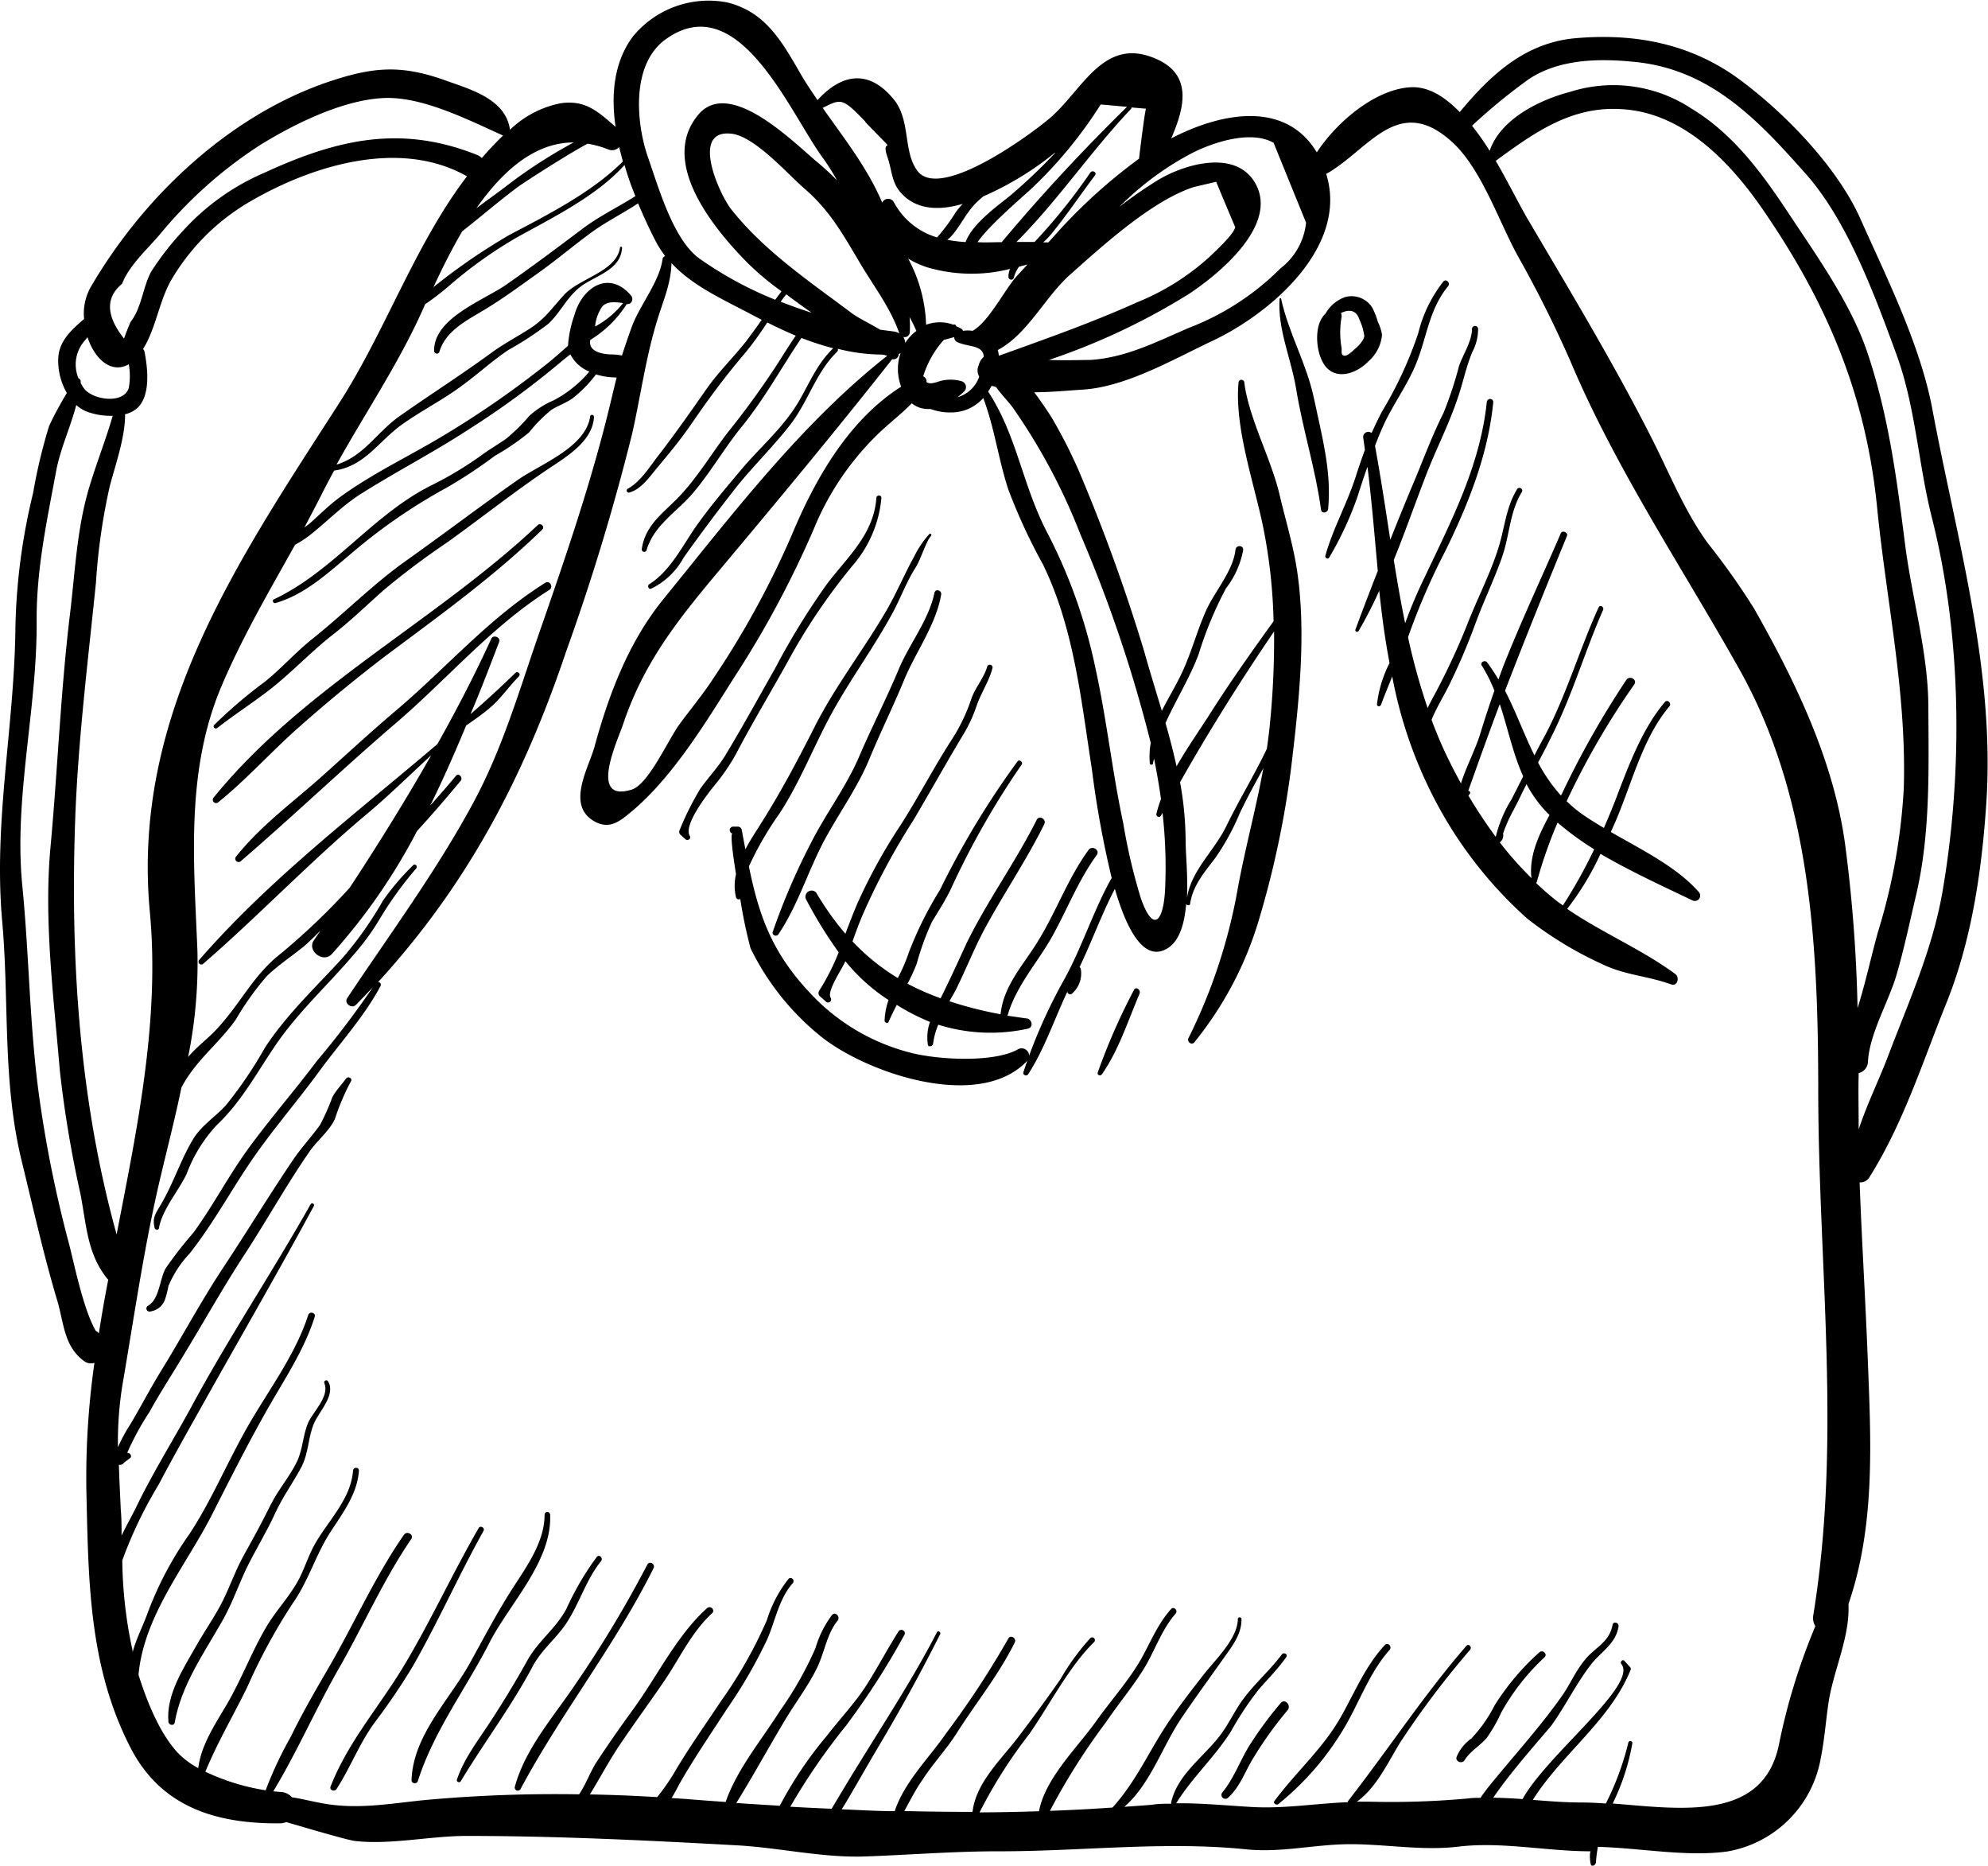 <svg xmlns="http://www.w3.org/2000/svg" viewBox="0 0 192.64 180.77"><g id="Layer_2" data-name="Layer 2"><g id="OBJECTS"><path d="M187.25,39.65c-1.17-6.26-4.44-12.76-7-18.51-2.25-5-7.32-10.22-11.7-13.45-4.65-3.42-10-4.48-15.75-4-4.94.39-8.3,3.49-11.35,7.17-1.44-1.48-3-2.48-4.7-2.41-3.33.14-7.11,3.21-9.15,6.31-3.1-5.14-9.43-3.79-14.11-1.35,1.28-2.94,2.1-6.12-1.4-7.68-5-2.25-7.06,2.71-10.1,5.49-1.51,1.38-10.85,8.37-13.1,5.32-1.4-1.89-.62-4.88-2.29-6.92-2.54-3.1-5.22-2.31-7.38.08C78.61,8.8,78,7.91,77.49,7c-1.74-3-3.33-5.85-7-6.76a9.48,9.48,0,0,0-9.17,3.31C59.5,6,59.19,9.12,59.65,12.29,58,10.86,56.77,9.66,54.35,10a9.79,9.79,0,0,0-4.93,2.57C49,9.59,45.62,8.67,43.1,7.77c-4.28-1.53-7-1.27-11.19.13-9.7,3.26-18.07,11.2-23.17,20a5.21,5.21,0,0,0-.59,3c-1.24,1.07-2.49,2.17-2.51,3.94a6.22,6.22,0,0,0,.84,3.23,34.05,34.05,0,0,0-1.72,3.19A52.25,52.25,0,0,0,3.2,47.8,59.26,59.26,0,0,0,1.49,61.05C1.36,70.57-.64,79.65.21,89.22c.7,7.86,0,15.48,1.89,23.25C3.21,117,4.21,121.53,5.55,126c.65,2.2.64,4.43,2.6,5.86a1.1,1.1,0,0,0,1,.17,78.76,78.76,0,0,0-.78,12.37c.2,8.66.22,17,4.25,24.86,2.95,5.8,8.31,7.44,14.52,7.38a1.6,1.6,0,0,0,.6-.12c2.41.7,6,1.77,6.74,1.84,3.5.36,7.16-.49,10.69-.5,8.75,0,17.51.43,26.22.91,4.08.22,8.3,1.22,12.39,1.08,4.37-.15,8.69-.51,13.1-.5,7.91,0,16-1,23.89-.19,3.45.35,6.7-.51,10.16-.5s6.9.65,10.36.24c4.25-.51,8.54.45,12.86.45h0c-.1,0-.13.78,0,1.26.07.29.49.08.5-.2a12.38,12.38,0,0,1,.19-1.49c4.08.1,8.62,1,12.58.44a11.11,11.11,0,0,0,9-8.95c.37-1.81.51-3.75.77-5.49.5-3.19,2.08-6.32,1.93-9.53,2.6-7.56,2.19-15.69,1.87-23.67-.22-5.75-.58-11.46-.79-17.18a1,1,0,0,0,.94-.48c3.28-5.2,5.14-11.11,7.44-16.82,2.43-6,3.42-12.62,3.87-19.06C193.41,65.08,189.63,52.35,187.25,39.65ZM115.51,14.83c2.09-1.06,5.69-2.24,7.9-1l3.15,7.74A6.41,6.41,0,0,1,124.08,26a25.36,25.36,0,0,1-8.87,5.76c-3.12,1.34-6.11,2.9-9.57,3.11-.73,0-2.31.06-4,0a64.49,64.49,0,0,0,13.53-6.37C118,26.64,123.71,22,121.77,18c-1.8-3.67-7-2.11-9.57-.55a42.23,42.23,0,0,0-3.72,2.58A28.68,28.68,0,0,1,115.51,14.83Zm-4.09,59.11c0,.16.28.23.31,0s.07-.3.1-.45c.26,1.3.49,2.61.67,3.92a12.23,12.23,0,0,0-.44,1.42c-.07.26.31.44.44.19s.1-.18.15-.27a46.75,46.75,0,0,1,.25,7.39c-.16,3.16-1.14,4.3-2.34.91a55.2,55.2,0,0,1-1.72-7.32c-1.07-5-1.59-10-2.69-15a51,51,0,0,0-4.76-13.3c-2.34-4.56-2.87-9.28-5.64-13.5a4.86,4.86,0,0,0,.33-.54c.15,0,.3.07.45.11.45.67,1.11,1.31,1.62,2a58,58,0,0,1,6.54,12.26,133.52,133.52,0,0,1,6.82,20.22A7.21,7.21,0,0,0,111.42,73.94ZM123.07,70c-.08.86-.19,1.7-.31,2.54-1.2,2.53-2.72,5-3.91,7.46s-3.41,4.28-3.83,7c.1-2.12-.13-4.33-.13-5.48a32.49,32.49,0,0,0-.54-5.74c2.82-5,5.88-9.86,9.11-14.61A82.71,82.71,0,0,1,123.07,70ZM94.89,36.48a3.14,3.14,0,0,1-2.1,2c.22-.18.44-.36.63-.55a.59.59,0,0,0-.25-1,3.84,3.84,0,0,0-2.39.09c-.37.09-.68.2-1,0a.53.53,0,0,0-.32-.56,9.27,9.27,0,0,1,2-3.53l1-.27a.55.55,0,0,0,.26.46c1.06.53,2.55.25,2.61,1.45a1.57,1.57,0,0,0-.5.84A1.15,1.15,0,0,0,94.89,36.48Zm-.64-4.43a3.29,3.29,0,0,0-.94,0,.35.35,0,0,0-.13-.19,4.32,4.32,0,0,0-.53-.26.17.17,0,0,0-.26-.14l0,0a3.82,3.82,0,0,0-2.65,0A14.41,14.41,0,0,0,88,25.05a8.27,8.27,0,0,0,2.41,1,15.2,15.2,0,0,0,7.47,0,1.91,1.91,0,0,0-.16.78c0,.29.45.38.52.07a3.31,3.31,0,0,1,.5-1.06l.83-.22-1,1.08C97.32,28.08,95.86,31.13,94.25,32.05Zm-6.11-1.33c.24.44.46.88.66,1.34a4.43,4.43,0,0,0-1.08,1.16,1.24,1.24,0,0,0-.19-.58.49.49,0,0,0,.63-.47A10,10,0,0,0,88.14,30.72Zm18.52-20.6,2.55.23c-4.2,4.12-8.34,8.56-12.14,13.11-.78,0-1.57.05-2.34,0,1.09-1.63,4.7-4.68,5.31-5.27A42.31,42.31,0,0,0,106.66,10.12Zm-9.6,24.25h0l-.27.09a2.55,2.55,0,0,0-.11-.55c2.88-1.51,4.61-5.17,7-7.29,3.08-2.73,7.9-7.17,12-8.5l2.17-.51q.91,2.2,1.84,4.39c-.11.67-1.81,2.23-2.49,2.89a23.64,23.64,0,0,1-7.07,4.42C105.85,31.24,101.44,32.79,97.06,34.37Zm13.32-19a52.18,52.18,0,0,0-7.79,7l-1,1.11-.5,0a8.74,8.74,0,0,0,.8-.83c1.49-1.83,2.81-3.79,4.22-5.67.21-.27-.25-.54-.45-.27a55.79,55.79,0,0,1-5.36,6.68l-.06.05c-.57,0-1.15,0-1.74,0,4-4,7.24-8.83,11.09-12.88a.16.16,0,0,0,.05-.15l1.42.12C111,10.37,110.56,13.75,110.38,15.33Zm-8.14-.55A54.47,54.47,0,0,1,98,18.86c-1.2,1-3.75,2.74-4.43,4.59a12.92,12.92,0,0,1-1.78-.22,2.73,2.73,0,0,0,.47-.44c.87-1,1.35-2.16,2.32-3.13.22-.22.46-.42.69-.63A30.18,30.18,0,0,0,102.24,14.78Zm-18.39-3c3.67,3.83,1.32,1.05,2.16,3.44.43,1.24.37,2.38,1.28,3.41,1.58,1.78,3.93,1.69,6,1.08a7.79,7.79,0,0,0-.69.83A17.59,17.59,0,0,1,90.8,23a7,7,0,0,1-4.2-3.44.63.63,0,0,0-1.11.07c-1.45-3.4-3.69-6.21-5.77-9.18C81.5,9.58,81.59,9.42,83.85,11.78Zm-13,8.45c-1.13-1.44-4-7.74,0-7.32,2.25.22,5.45,3.89,7.1,5.32,2.55,2.2,3.81,4.58,5.48,7.37,1.3,2.18,2.88,4.23,3.72,6.67a1.25,1.25,0,0,0-.57-.2l-1.3-.17c-.87-.54-1.88-1-2.66-1.54C78.44,27.26,74.06,24.34,70.82,20.23ZM78.65,30.3l0,0c-1-.32-2-.68-3-1.07.17-.25.36-.48.54-.72C77,29.13,77.82,29.71,78.65,30.3Zm8.44,4s0,0,0,0a1,1,0,0,0,.18-.1,4.73,4.73,0,0,0-.24,2,5.11,5.11,0,0,0,.29,1.26c-5.14,3.28-8.36,9-10.63,14.45a86.07,86.07,0,0,1-7.52,13.74c-1,1.55-2.21,3-3.31,4.49s-3,5.82-4.63,6.35c-4.28,1.34-1.35-4.82-.87-6.27,2-6,5.29-10.13,9.27-14.88C75.29,48.59,81,41.73,86.46,34.79A.5.5,0,0,0,87.09,34.32ZM64.53,3.79c7-5,11.92,6.94,15.1,11.36a22.84,22.84,0,0,1,1.47,2.3c-.59-.58-1.17-1.13-1.76-1.62C77.1,14,70.75,7.42,67.66,11.12c-3.9,4.67,1.73,11.25,4.74,14.31a26.73,26.73,0,0,0,3.33,2.79c-.2.27-.41.54-.61.82a36.21,36.21,0,0,1-7.36-4c-2.54-1.85-3.94-6.88-5-9.89C61.64,11.86,61.14,6.2,64.53,3.79ZM61.57,19c-1.77,1.12-3.63,2-5.32,3.31-2.36,1.77-4.71,3.54-7.13,5.22C47,29.05,42,30.78,42.07,34a.26.26,0,0,0,.51.07c.6-2,2.6-3,4.26-4,1.86-1.11,3.58-2.39,5.34-3.64s3.47-2.71,5.25-4c1.4-1,3-1.8,4.4-2.73.54,1.28,1.1,2.49,1.64,3.54a9.5,9.5,0,0,0,1,1.58.32.32,0,0,0-.27.3c-.3,2.15-2.14,4.37-2.93,6.41-.37,1-.68,1.93-1,2.91a5.71,5.71,0,0,0-.85-.1c-.7,0-2-.12-2.22-.94a1.12,1.12,0,0,1,0-.47,10.85,10.85,0,0,0,3.53-3.47h.07c.46,0,.6-.54.35-.83-2.14-2.51-4.74-.79-5.48,1.87a11.16,11.16,0,0,0-.63,3c-.61.53-1.21,1.08-1.84,1.59A92.59,92.59,0,0,1,43,42.18c-3.31,2-6.87,3.66-10,5.94-1.08.78-2,1.72-3,2.6-.16.13-.33.25-.5.37.53-1,1.06-2,1.57-3,.42-.84.86-1.68,1.31-2.5h0c3-.42,4.31-2.87,6.65-4.52,1.89-1.33,4-2.4,5.82-3.77,1.5-1.1,2.88-2.37,4.42-3.4a31.45,31.45,0,0,0,3.85-2.52c1.3-1.2,1.92-2.86,3.47-3.84S60.16,26,60.28,24c0-.12-.18-.14-.2,0-.38,2.36-4,2.95-5.48,4.63C53.36,30,52.73,31,51.08,32c-1.09.68-2.18,1.28-3.22,2-3,2.21-6.14,4.2-9.19,6.35-2.16,1.54-3.43,3.86-6.06,4.66,2.77-5,6-9.74,8.35-15l.24-.54a25.26,25.26,0,0,0,2.33-1.79,42.41,42.41,0,0,1,6.59-4.7c3.45-1.91,7.71-4,10.4-7C60.83,17.08,61.19,18.08,61.57,19Zm-3.9,12.59a4,4,0,0,1,.71-1.92c.5-.52,1.32-.4,2-.31A8.71,8.71,0,0,1,57.67,31.63ZM14.51,88.23c1,10.54-1.19,20.93-3.21,31.36-3.66-13.2-4.51-27-4-40.58.3-7.61,1.23-15,2-22.59a59.24,59.24,0,0,1,1.33-9.29c.55-2.1,1.51-4.77,1.49-7a2.74,2.74,0,0,0,1.19-.6c1.31-1.24,1-3.85.7-5.43a.67.67,0,0,0-.15-.29c1.21-1.89,1.59-4.69,2.71-6.64a21.17,21.17,0,0,1,7.2-7.37c6.08-3.67,14.85-6.48,21.48-2.72-5.06,6.64-7.89,15-12.4,22C23.09,54.27,12.77,69.21,14.51,88.23ZM60,14.24c.11.47.23.93.36,1.4-3,3-7.28,5.16-11,7.12A58.49,58.49,0,0,0,42,27.82c.8-1.72,1.73-3.6,2.79-5.41,1.78-1.4,3.5-2.88,5.31-4.24.49-.37,4.53-3,6.83-4.25A9.5,9.5,0,0,1,59,14.5.92.92,0,0,0,60,14.24Zm-4.41-.44a48.46,48.46,0,0,0-6.23,4c-1,.78-2.12,1.56-3.2,2.38C48.65,16.64,51.75,13.79,55.62,13.8ZM11.83,27.49c.67-1.75,2.43-3.34,3.62-4.73a42.23,42.23,0,0,1,9.71-8.68c3.3-2.05,8.22-4.51,12.29-4.59,3.65-.06,8,2.16,11.3,3.64-.75.72-1.45,1.47-2.06,2.18a1.42,1.42,0,0,0-.48-.31c-7.38-2.94-13.55-1.51-20.6,1.74a22.63,22.63,0,0,0-7.84,5.58,27.31,27.31,0,0,0-3.12,4c-.82,1.5-.92,3.51-2,4.87-.23.53-.44,1.06-.63,1.61Q9.4,29.51,11.83,27.49ZM8.15,33.07l.33-.4c.69,2.08,2.27,3.59,4,2.62a6.44,6.44,0,0,1,0,2.28c-.48,1.63-3.53,1.17-4.34.06a4,4,0,0,1-.32-.52s0-.08,0-.12a.35.35,0,0,0-.22-.35A3.49,3.49,0,0,1,8.15,33.07Zm1.43,96.1a.89.89,0,0,0-.3-.24c-1.24-2.14-2.15-6.79-2.61-8.5a118,118,0,0,1-2.82-13.82c-1-7-1-13.92-1.7-20.92C1.34,77.12,3.64,68.59,3.55,60c0-5,1-9.56,1.9-14.41.41-2.15,1.39-4.24,1.94-6.35a3.62,3.62,0,0,0,.93.6,6.62,6.62,0,0,0,2.6.44c-.73,2.56-1.78,5.09-2.49,7.69-1,3.73-1.18,7.64-1.64,11.45C5.87,67,5.59,74.54,4.89,82.1c-.65,7.09.31,14.47.9,21.54a110.17,110.17,0,0,0,2,12c.59,3,.64,5.76,2.56,8.18a.67.67,0,0,0,.14.15C10.15,125.7,9.85,127.43,9.58,129.17ZM175.7,156.54a1.5,1.5,0,0,0,.21,1,60.29,60.29,0,0,0-3.51,11.38c-1.49,7.61-9.6,6.31-16.13,5.8a21.51,21.51,0,0,0,1.91-5.86c0-.23-.36-.28-.4,0a27.35,27.35,0,0,1-2.17,5.86c-.83-.06-1.63-.1-2.38-.1-1.59,0-3.15-.13-4.7-.25,2.82-4.47,7.52-7.7,9.49-12.63a.24.24,0,0,0-.06-.23l-.54-.6c-.19-.21-.47.09-.31.3,1.65,2-7.25,8.83-9.57,13.08-.95-.07-1.9-.12-2.84-.13,1.77-2.65,5.32-6.56,5.7-7.09,1.32-1.87,2.37-4,3.74-5.78,1-1.3,2.42-2,2.7-3.72.06-.38-.51-.54-.58-.16-.3,1.68-1.69,2.19-2.65,3.35s-1.46,2.41-2.26,3.55c-1.89,2.67-4,5.05-6.11,7.58-.22.28-1.08,1.25-1.78,2.28-.36,0-.73,0-1.1.05a81.82,81.82,0,0,1-9.78.32h-1.1c1.92-1.37,3-3.79,4.19-5.72a86.2,86.2,0,0,1,6.79-9c.21-.26-.15-.63-.37-.37-4.14,4.78-7.54,10-11.44,15a.39.39,0,0,0-.05.14c-3.1.13-6.2.64-9.24.47-2.5-.14-4.92-.39-7.39-.36,1.57-2.53,3.77-4.5,5.33-7a31.1,31.1,0,0,1,2.65-4c.91-1.05,1.87-2,2.69-3.17.19-.26-.24-.51-.43-.25-1.13,1.51-2.56,2.75-3.69,4.26-.85,1.12-1.41,2.41-2.26,3.54-1.57,2.09-4.2,3.85-4.77,6.54a.25.25,0,0,0,0,.12c-.62,0-1.24,0-1.86.1-.89.08-1.79.13-2.68.2,2.48-2.16,3.63-5.69,5.39-8.38,1.34-2,2.81-4,4.22-6,.83-1.17,1.78-2.35,1.74-3.84a.18.18,0,0,0-.35,0c0,1.93-2.22,4-3.33,5.43s-2.18,2.79-3.17,4.25c-2,2.88-3.27,6-5.65,8.61q-3,.21-6.06.32a63.27,63.27,0,0,1,5.44-8.6c1.16-1.72,2.51-3.32,3.61-5.08s1.73-3.82,3.13-5.43c.26-.3-.17-.74-.44-.44-1.3,1.45-2,3.23-2.93,4.89-1.23,2.12-2.93,4-4.35,6-1.75,2.47-4.92,5.49-5.52,8.7-1.92.06-3.84.1-5.76.11A47,47,0,0,1,99.73,168c2-2.86,3.83-6.52,6.32-8.95a.27.27,0,0,0-.37-.38,22.74,22.74,0,0,0-2.92,4c-1.31,1.9-2.7,3.77-4.09,5.61-1.64,2.16-4.11,4.42-4.43,7.25q-3.31,0-6.61-.08c.55-1,1.09-2.07,1.74-3,1-1.55,2.29-2.92,3.3-4.49,1.9-3,4.09-5.67,5.66-8.84.21-.42-.42-.79-.63-.37a86,86,0,0,1-6,9.14c-1.67,2.43-4.06,4.72-5,7.57-1.71,0-3.43-.11-5.14-.18l.31-.49c1.1-1.84,2.14-3.7,3.23-5.54,2.13-3.57,4.13-7.21,6-10.93.11-.21-.21-.4-.31-.19-2.29,4.44-5,8.56-7.59,12.78-.89,1.42-1.75,2.88-2.62,4.32-1.32-.06-2.65-.12-4-.2a61.18,61.18,0,0,1,5.39-7.84,72.4,72.4,0,0,0,5.66-8.8c.23-.37-.35-.7-.57-.33-1.07,1.69-2,3.46-3.07,5.15s-2.62,3.33-3.91,5a38.06,38.06,0,0,0-4.52,6.73c-1.41-.09-2.81-.17-4.21-.27,1.62-2.61,3.11-5.35,4.7-8,1-1.68,2.25-3.31,3.11-5.07.75-1.52.93-3.25,2-4.59.31-.38-.22-.93-.54-.55a10,10,0,0,0-1.6,3.21,34.07,34.07,0,0,1-3.48,6.13c-1.65,2.63-4.18,5.68-5.22,8.77-1.28-.09-2.57-.18-3.84-.29l-1.4-.09c.36-.58.66-1.22,1-1.79,1.36-2.34,2.89-4.57,4.36-6.84a47,47,0,0,0,3.9-6.74c.8-1.83,1.13-3.91,2.48-5.45.24-.28-.15-.68-.41-.41a12.22,12.22,0,0,0-2.1,4,43,43,0,0,1-4.37,7.73c-1.59,2.39-3.26,4.73-4.71,7.22a20.48,20.48,0,0,1-1.55,2.19c-2.14-.13-4.32-.22-6.52-.26,1-1.62,1.84-3.23,2.9-4.81,1.39-2.06,2.86-4.06,4.26-6.11,1.54-2.25,2.66-4.77,4.69-6.64.32-.31-.16-.78-.49-.49-2.91,2.6-4.83,6.59-7.12,9.74-1.24,1.71-2.47,3.45-3.62,5.22-.57.88-1,2.1-1.66,3.08a139.14,139.14,0,0,0-14.69.53c-3.2.3-6.2.89-9.43.46-1.4-.19-2.57-.54-3.71-.7a1.54,1.54,0,0,0-1.11-.52l-.7-.06c2.33-3.85,4.12-8,6.37-11.93,2.36-4.11,4.32-8.6,7-12.51.29-.43-.41-.84-.71-.41-2.78,4-4.85,8.67-7.32,12.92-1.26,2.17-2.53,4.35-3.63,6.62a37.46,37.46,0,0,0-2.45,5.21,21.41,21.41,0,0,1-5.84-1.8c1.18-2.86,2.7-5.42,4.06-8.2a56.44,56.44,0,0,1,4.39-8.09c1.54-2.18,2.23-4.71,3.67-6.93,1.19-1.84,2.61-3.69,2.76-5.95,0-.37-.54-.36-.57,0-.21,2.86-2.58,5-3.84,7.38-.64,1.22-1,2.55-1.75,3.74-.82,1.34-1.89,2.51-2.71,3.85-1.51,2.5-2.5,5.27-4,7.79-1.12,1.91-2.42,3.84-2.7,6.06a8,8,0,0,1-2-1.5c-1.7-1.85-2.94-4.83-3.79-7.55.55-5.81,4.63-10.59,7.15-15.56,1.67-3.29,3.32-6.56,5.13-9.78,1.71-3.06,3.75-6,4.8-9.34.12-.39-.5-.56-.63-.17-1.26,3.9-3.86,7.29-5.88,10.83s-3.5,7.17-5.68,10.46a33.41,33.41,0,0,0-4,7.57c-.42,1.19-1.11,2.5-1.46,3.82,0,0,0-.1,0-.15a42.79,42.79,0,0,1-1-8.75,41.45,41.45,0,0,1,3.52-7.34c1.58-3,3.25-5.93,4.9-8.88,3.37-6,6.84-12,10.13-18.09a.18.18,0,1,0-.31-.18c-3.69,6.55-7.89,12.85-11.46,19.45-1.78,3.29-3.78,6.46-5.41,9.83-.46.95-1,1.87-1.44,2.81,0-.87,0-1.73-.08-2.56-.06-1.43-.14-2.87-.18-4.3a.5.5,0,0,0,.49-.2l.54-.42c.32-.14.07-.58-.23-.53h0a27.37,27.37,0,0,1,2.18-4c.94-1.71,2-3.34,3-5,2.08-3.39,4-6.86,6.18-10.2s4.1-6.82,6.37-10.08c.71-1,1.88-1.94,2.4-3.07A22,22,0,0,1,34,104.77c.2-.29-.27-.56-.47-.28-.43.6-1,1.18-1.33,1.81A20.83,20.83,0,0,1,31,109c-.83,1.14-1.77,2.15-2.58,3.33-2.32,3.43-4.49,7-6.76,10.43S17.6,129.6,15.49,133c-1,1.64-1.89,3.36-2.87,5a15.5,15.5,0,0,0-1.19,2.2,34.2,34.2,0,0,1,.44-6.06c1.16-6.75,2.12-13.55,3.71-20.22.67-2.83,1.41-5.69,2-8.56,1.38-2.64,3.57-4.19,5.26-6.57a27.91,27.91,0,0,1,3-4.21c1.15-1.12,2.53-2,3.73-3,.5-.46,1-.94,1.48-1.42l-.63.93c-.71,1,.89,2.25,1.73,1.34a57.19,57.19,0,0,0,8.26-11.92c1.45-1.58,2.85-3.21,4.23-4.87.26-.33-.2-.8-.47-.47-.82,1-1.65,1.93-2.48,2.87,1.25-2.53,2.39-5.13,3.48-7.75.89-.63,1.8-1.24,2.62-2s1.62-1.88,2.49-2.76c.23-.22-.11-.56-.34-.34-1.41,1.38-2.87,2.71-4.35,4,1-2.32,1.87-4.65,2.78-7,.17-.44-.55-.74-.76-.32C46,65.4,44.24,68.77,42.39,72.08,34.49,78.81,26.12,85.15,19.3,93a.27.27,0,0,0,.38.38c5.46-4.73,10.45-10,16-14.63,2.11-1.78,4.08-3.72,6.11-5.59-2.49,4.37-5.14,8.64-7.91,12.85a66.11,66.11,0,0,1-6.63,6.34c-2.68,2.08-3.85,4.72-6.08,7.16-.86,1-2.07,1.84-2.94,2.89a45.84,45.84,0,0,0,.9-10.31c-.35-8.74-1.17-17.6,2.46-25.91,2-4.65,4.55-9,7-13.4a11.37,11.37,0,0,0,1.39-.9C31.68,50.55,33.14,49,35,47.83c3.42-2.16,7-4,10.4-6.22a82.52,82.52,0,0,0,9.11-6.68c.24-.2.5-.4.76-.6A3.54,3.54,0,0,0,57.11,36a11.57,11.57,0,0,1-3.47,2.79,8.34,8.34,0,0,0-2.36,1.51A17.09,17.09,0,0,1,49,42.54c-.71.48-1.45.93-2.15,1.42a34.48,34.48,0,0,1-4.79,2.93c-5.84,2.81-9.7,8.44-15.52,11.17-.21.1-.06.42.15.36,2.74-.77,4.94-2.78,7.08-4.57a54.16,54.16,0,0,1,9.52-6.61,46.92,46.92,0,0,0,4.66-3.08,23.16,23.16,0,0,0,3.32-2.27,14,14,0,0,1,2.17-2.19c.63-.4,1.34-.63,2-1.08a12.24,12.24,0,0,0,2.31-2.35,6.82,6.82,0,0,0,2,.3c-.31,1.25-.6,2.52-.92,3.79-1.72,6.85-4,13.53-6.31,20.18-2.09,5.92-3.71,11.81-6.73,17.36-3.55,6.56-8,12.57-12.14,18.79-.34.51.43,1.08.85.65s1.1-1.13,1.63-1.7a86.5,86.5,0,0,1-5.42,7.14c-2.09,2.78-4.38,5.42-6.45,8.22s-3.54,5.71-5.52,8.42a40.18,40.18,0,0,0-2.68,3.44c-.6,1.06-.6,3-1.72,3.64a.3.3,0,0,0,.23.55A1.77,1.77,0,0,0,16,125.86a9.44,9.44,0,0,0,.32-1.27,10.51,10.51,0,0,1,2.06-3.16c2.11-2.67,3.75-5.64,5.63-8.47,2.08-3.13,4.59-6,6.8-9,2-2.77,4.45-5.4,6.06-8.43a.26.26,0,0,0-.23-.39c8.63-9.42,14.1-19.79,18.21-32A216.5,216.5,0,0,0,61.26,42c.81-3.6,1.3-7.25,2.37-10.79.61-2.05,1.37-3.63,1.44-5.72,2.12,2.29,5.15,3.58,8,5.11l.74.38c-.47.7-1,1.39-1.48,2.05-1.26,1.59-2.71,3-3.88,4.67-1.5,2.15-3,4.29-4.59,6.35-.89,1.13-1.76,2.61-3.05,3.31a.2.2,0,0,0,.15.36c1.14-.3,1.93-1.45,2.64-2.31,1.27-1.51,2.5-3,3.62-4.67,1.58-2.28,3.17-4.43,5-6.56a33.78,33.78,0,0,0,2.13-2.94c.89.45,1.82.88,2.76,1.28-.54.79-1.06,1.6-1.57,2.42a81.54,81.54,0,0,1-5,6.93c-1.74,2.26-3.16,4.75-5.23,6.74-1.43,1.39-2.81,2.49-3.12,4.57a.24.24,0,0,0,.46.13c.72-2.44,2.89-3.67,4.46-5.5,1.76-2.06,3.1-4.44,4.81-6.53,2.17-2.66,3.82-5.71,5.74-8.54a28.53,28.53,0,0,0,3.08,1c-1.57,1.51-2.27,3.32-3.35,5.17-1.46,2.49-3.69,4.37-5.53,6.55-1.48,1.76-3,3.55-4.32,5.4S65,55.29,62.91,56.6c-.21.14-.08.53.19.43a7.13,7.13,0,0,0,3.14-3c1.68-2.37,3.42-4.68,5.24-7,1.63-2,3.54-3.87,5.14-5.94,1.7-2.23,2.45-5,4.48-7a.27.27,0,0,0,.08-.3,17.84,17.84,0,0,0,4.29.56,2.61,2.61,0,0,1,.5.12C77.66,41,70.89,49.92,64.32,58,60.91,62.18,59,67.26,57.6,72.37c-.56,2-2.65,5.48-.2,7.08,1.69,1.1,2.79,0,4-1,3.84-3.29,7-8.47,9.67-12.71a95.9,95.9,0,0,0,7.79-14.5,27.1,27.1,0,0,1,5.9-8.88c1.17-1.19,2.48-2.14,3.59-3.29a2.75,2.75,0,0,0,.81.44,2.85,2.85,0,0,0,1,.11,5.56,5.56,0,0,0,2.48.31,4.13,4.13,0,0,0,2.64-1.37c1.1,2.92,1.46,5.92,2.43,8.87a55.5,55.5,0,0,0,3.36,7.26c3,6.16,3.69,13.1,4.73,19.8a96.67,96.67,0,0,0,1.93,10.59.39.39,0,0,0-.08.1c-1.75,3.16-2.81,6.62-4.56,9.77a50.63,50.63,0,0,0-3.92,8.92c-.09.28.31.43.46.2,1.58-2.43,2.53-5.32,3.8-8a.27.27,0,0,0,.46.18,2.59,2.59,0,0,0,.85-2.33.3.3,0,0,0-.13-.23c1.2-2.5,2.14-5.12,3.42-7.58,1.17,4,2.84,7.17,5.12,5.75,1.17-.73,1.63-2.42,1.79-4.27.09.14.35.15.38,0,.25-1.79,1.39-3.08,2.44-4.47a22.85,22.85,0,0,0,2.35-4.28c.71-1.52,1.54-3,2.31-4.42-.69,3.84-1.71,7.54-2.44,11.44a53.14,53.14,0,0,1-4.81,14.7c-.19.34.28.73.55.43a34.36,34.36,0,0,0,6.17-11.55,91.65,91.65,0,0,0,3.23-15.12c.74-6.19,1.51-13.1.53-19.28-.38-2.38-1.1-4.74-1.65-7.08-.81-3.5-3-7.44-3.43-10.94a.28.28,0,0,0-.55,0c-.42,4.38,1.51,9.77,2.39,14.08a51.82,51.82,0,0,1,1,9.09c-2.06,2.85-4.1,5.73-6,8.71-1.08,1.71-2.34,3.48-3.4,5.34-.31-1.41-.67-2.8-1.07-4.19,1-2.24,2.34-4.35,3.21-6.67a35.85,35.85,0,0,1,2.66-6.4,8.62,8.62,0,0,0,1.66-3.72c0-.47-.7-.47-.75,0-.23,2.07-2,4-2.85,5.89s-1.4,4-2.29,5.92c-.6,1.3-1.36,2.53-2,3.79-.57-1.91-1.17-3.84-1.73-5.84a172.73,172.73,0,0,0-6.32-17.43,48.13,48.13,0,0,0-2.46-4.86c-.18-.34-1-1.58-1.85-2.73,1.65,0,3.32-.17,4.77-.26,4.19-.28,8.84-3,12.52-4.73,5.66-2.67,13.19-9.15,11-16.16,4.12-2.3,7-7.94,12.3-3,2.73,2.55,4.39,7.47,6.18,10.79a114.47,114.47,0,0,1,5.15,10.27c4.4,10.45,10.9,20.12,16.39,29.9,7,12.45,7.66,27.07,7.66,41.06C176.22,122.88,178.47,139.62,175.7,156.54Zm3.09-74.77C177.68,73.67,174,66.07,170,59a68.38,68.38,0,0,0-4.52-6.39c-2.22-3.06-3.66-6.65-5.35-10-3.72-7.36-8-14.43-12.19-21.55-.72-1.24-1.76-3.34-3-5.48,3.78-2.76,7.36-5.34,12.26-5,5.9.35,10.44,5.1,13.6,9.69,6.21,9,10,17.93,11.09,28.85.91,9.18,2.87,17.94,2.59,27.23A57.74,57.74,0,0,1,182,90.21c-.7,2.49-1.22,5-2,7.45A143.47,143.47,0,0,0,178.79,81.77Zm9.44,4.62c-1,5.67-3.23,10.54-5.25,15.86-.86,2.28-2.06,4.7-2.87,7.16,0-1.82-.05-3.63,0-5.45a1.18,1.18,0,0,0,.9-1.11c.13-2.67,2-5.81,2.75-8.36s1.31-5.24,1.93-7.85c1.37-5.89,1.2-12.09,1.17-18.09,0-5.27-1.58-10.55-2.25-15.77-.81-6.38-1.61-12.61-3.7-18.75-1.61-4.69-4.85-9.22-7.59-13.36-2.56-3.87-5.36-7.71-9.43-10.16a13.76,13.76,0,0,0-11.71-1.62c-2.91.75-6.77,2.6-7.83,5.72a26.42,26.42,0,0,0-1.71-2.43,56.36,56.36,0,0,1,5.53-4.53c2.91-1.91,6.65-2,10.05-1.67,7.5.66,12.14,5.65,16.82,10.93,4,4.55,6.61,11.65,8.73,17.43,1.87,5.11,2.11,10.64,3.46,15.92C190.11,61.73,190.22,74.78,188.23,86.39Z"/><path d="M98.55,101.71c-2.45,1.27-7.79.94-10.33.27a20,20,0,0,1-9.78-5.84c-3.75-4-4.93-7.64-5.87-12.2a31.65,31.65,0,0,1,3-5.18c1.87-2.89,3.12-6.05,4.71-9.07,1.86-3.53,4.27-6.74,6.18-10.25.81-1.48,1.39-3.11,2.3-4.52.45-.71,1-2.53,1.46-3a.12.12,0,0,0-.18-.17,9.71,9.71,0,0,0-1.48,2.21c-.94,1.7-1.68,3.49-2.66,5.18-2.24,3.85-5,7.37-7,11.35-1.64,3.24-3.29,6.34-5.23,9.4-.46.73-1,1.54-1.44,2.39-.12-.63-.24-1.26-.36-1.92a.39.39,0,0,0-.36-.28l-.45,0a.34.34,0,0,0-.09.67c-.2,0,0,1.77.35,3.94a4.84,4.84,0,0,0,0,2.24.28.28,0,0,0,.41.16,47.13,47.13,0,0,0,1,4.78,25.09,25.09,0,0,0,6.71,8.45c4.34,3.57,15.29,7.36,20,2.55A.7.7,0,0,0,98.55,101.71Z"/><path d="M156.09,80.6l.31-.69c1.67-3.72,2.67-8.28,5.36-11.47.26-.3-.17-.73-.43-.43-2.21,2.6-3.55,6.25-4.76,9.41-.35.91-.74,1.85-1.15,2.79-.72-.43-1.43-.86-2.07-1.31a13.07,13.07,0,0,1-1.54-1.28,75.17,75.17,0,0,1,6.55-11.31c.33-.47-.44-.91-.76-.45a87.34,87.34,0,0,0-6.23,11l-.11.21a15.56,15.56,0,0,1-2.22-3.2c.55-1,1.11-2.11,1.63-3.19,1.81-3.76,3-7.79,4.67-11.59.13-.29-.3-.54-.43-.25-1.91,4.18-3.16,8.66-5.36,12.71-.3.54-.58,1.08-.86,1.63-1-2-1.78-4.2-2.85-6.26,1.93-5,3.95-10,6-15,.14-.34-.45-.59-.6-.25-1.84,4.27-3.83,8.48-5.54,12.8-.18.45-.33.91-.5,1.36a17.41,17.41,0,0,0-1.09-1.65c-.23-.3-.73,0-.52.3a14.93,14.93,0,0,1,1.22,2.43c-.47,1.34-.92,2.69-1.34,4.07-.5,1.66-1.38,3.25-1.9,4.92-.39-.73-.78-1.45-1.13-2.17a40,40,0,0,1-1.72-4c.48-1.17,1.17-2.28,1.73-3.41A61.55,61.55,0,0,0,143,60.33c.79-2.14,1.8-4.21,2.55-6.36s.73-4.36,1.92-6.31c.18-.29-.28-.56-.46-.27-1.09,1.77-1.19,3.73-1.81,5.68-.79,2.54-2.09,5-3.06,7.52a66.76,66.76,0,0,1-3.29,7q-.27.5-.51,1a61.56,61.56,0,0,1-1.9-6.86c.06-.19.14-.37.2-.56a65.58,65.58,0,0,1,3.48-7.92c2.21-4.54,4.08-9.23,4.58-14.29,0-.41-.59-.41-.63,0-.64,6.13-3.41,11.44-6,16.92a46.69,46.69,0,0,0-1.91,4.5c-.41-2-.77-4.08-1.1-6.13,1.11-2.73,2.08-5.52,3.12-8.2.94-2.45,2.16-4.81,3-7.27.56-1.56.85-3.14,1.49-4.68a4.75,4.75,0,0,0,.56-2.28.3.3,0,0,0-.59,0c0,1.23-.84,2.46-1.25,3.61A37,37,0,0,1,139.88,40c-1.15,2.28-2,4.65-3,7-.74,1.75-1.45,3.52-2.16,5.29-.47-3.06-.93-6.11-1.48-9.1.33-.87.68-1.72,1.09-2.55.91-1.81,2.09-3.47,2.87-5.35,1.07-2.6,1.26-5.29,3.12-7.56.26-.32-.19-.77-.46-.45a13.18,13.18,0,0,0-2.43,5,38.25,38.25,0,0,1-3.52,7.6q-.52,1-1,2.07a.5.5,0,0,0-.81.47c.06.39.11.78.16,1.17-.33.89-.63,1.78-.92,2.68-.84,2.58-2.2,5-2.91,7.57-.06.23.27.38.38.16a33.39,33.39,0,0,0,2.7-5.78c.32-1,.64-2,1-3,.42,3.37.69,6.74,1,10.09-.74,1.89-1.47,3.79-2.17,5.69-.06.18.21.29.31.13a41.26,41.26,0,0,0,2-3.9c.25,2.35.55,4.68,1,7a11.8,11.8,0,0,0-1.22,4c0,.25.33.26.41,0,.34-.92.71-1.8,1.07-2.69a42.84,42.84,0,0,0,4.16,12A40.67,40.67,0,0,0,148,89a36.06,36.06,0,0,0,7.16,4.36c2.31,1.13,4.35,1.14,6.76,2,.62.23.87-.65.42-1-3.26-2.4-7.11-4-10.48-6.31a27.21,27.21,0,0,0,3.23-5.33C158,84.42,161,85.79,164,87.23a.52.52,0,0,0,.62-.81C162.5,84,159.11,82.34,156.09,80.6Zm-13.81-4c1-2.81,2-5.61,3.05-8.39.79,2.35,1.26,4.78,2.27,7l-1.11,2.19a12.69,12.69,0,0,0-1.55,3.67,46,46,0,0,1-2.65-4l.12-.14A.19.19,0,0,0,142.28,76.61Zm3.06,5a.84.84,0,0,0,.31-.85,14.28,14.28,0,0,1,1-2.25c.26-.51.53-1,.77-1.54.16-.33.34-.65.5-1a11.76,11.76,0,0,0,2.23,3c-1.05,1.93-2,4-1.75,6.11A33.8,33.8,0,0,1,145.34,81.62Zm6.1,6.11-.49-.35a25.83,25.83,0,0,1-2.11-1.83.21.21,0,0,0,.09-.13,45,45,0,0,1,2-5.71,29,29,0,0,0,3.55,2.59A49.85,49.85,0,0,1,151.44,87.73Z"/><path d="M128.7,49.31c.35-3.69-.62-7.11-1.37-10.69-.71-3.4-2.47-6.35-3.19-9.68,0-.08-.14-.06-.15,0-.19,3,1.11,5.74,1.6,8.69.65,4,1.88,7.77,2.42,11.75C128.07,49.82,128.67,49.67,128.7,49.31Z"/><path d="M132.61,35a3.87,3.87,0,0,0,1.31-2.55,4.17,4.17,0,0,0-.41-1.28,6.71,6.71,0,0,0-.55-1.39,2.37,2.37,0,0,0-2.62-1,3.53,3.53,0,0,0-1.9,1.61c-1.09,1-.93,3.29-.38,4.46C129,37,131.3,36.36,132.61,35Zm-2.68-4.67c.72-.35,1.48-.37,1.8.63a5.6,5.6,0,0,1,.47,1.56c0,.41-.56,1-.84,1.23s-.76.76-1.11.71-.21-.5-.25-.75a8.66,8.66,0,0,1,0-3A.68.68,0,0,0,129.93,30.31Z"/><path d="M21.06,70.52C23,69,25.12,67.7,27,66.11s3.39-3.17,5.26-4.63,3.31-2.9,5-4.38a75.07,75.07,0,0,1,6.17-4.62c3.3-2.38,6.48-4.9,9.86-7.16,1.74-1.16,4.15-2.63,4.27-4.94,0-.21-.34-.26-.37-.05-.42,3-4.76,4.6-7,6.15-3.66,2.56-7.23,5.28-10.88,7.87-3.17,2.25-5.94,5.07-9,7.51-1.64,1.3-3,2.86-4.65,4.19a45.23,45.23,0,0,0-4.89,4.17C20.57,70.42,20.85,70.69,21.06,70.52Z"/><path d="M37.43,63.49c5.16-3.85,10.49-7.69,15.11-12.18.29-.28-.14-.71-.43-.44C42.2,60.2,29.36,66.59,20.69,77.28a.32.32,0,0,0,.45.45c2.61-2.11,4.91-4.65,7.4-6.9Q32.82,67,37.43,63.49Z"/><path d="M52.84,56.46c-5.45,3.4-9.63,8.29-14.5,12.4-2.55,2.16-5,4.44-7.47,6.64-2.77,2.43-5.71,4.61-8,7.49a.32.32,0,0,0,.45.45c5.08-4.37,9.92-9,15-13.35s9.29-9.39,14.91-12.94C53.67,56.87,53.27,56.19,52.84,56.46Z"/><path d="M15.4,119c.27-1.74,1.92-3.67,2.67-5.24A14.25,14.25,0,0,1,21,109c2.47-2.34,3.89-5.12,5.8-7.89,2.17-3.14,5-5.72,7.45-8.6A22.69,22.69,0,0,0,36.81,89a35.44,35.44,0,0,1,3.53-4.88c.16-.21-.12-.5-.3-.3a23.92,23.92,0,0,0-2.93,3.43,34.94,34.94,0,0,1-3.87,5.5c-2.6,2.86-5.44,5.49-7.57,8.75a40.68,40.68,0,0,1-3.79,5.59c-1,1.09-2.31,1.91-3.12,3.19-1.22,2-1.91,4.23-3.06,6.22-.56,1-1,1.41-.7,2.51C15.06,119.15,15.37,119.18,15.4,119Z"/><path d="M31.43,134c.53,1.26-1.09,2.77-1.55,3.79-.54,1.22-.52,2.6-1.11,3.82-.71,1.46-1.81,2.7-2.54,4.17s-1.62,3.14-2.5,4.7-1.36,3-2.09,4.5-1.77,2.95-2.61,4.44c-1.25,2.21-2.94,4.74-2.71,7.37,0,.33.55.46.61.08.63-3.59,2.81-6.68,4.59-9.8.92-1.6,1.51-3.3,2.3-5,.9-1.87,2-3.61,2.86-5.51.72-1.55,1.66-2.84,2.47-4.33s.67-3,1.31-4.41c.49-1.1,2.11-2.73,1.33-4C31.68,133.62,31.34,133.74,31.43,134Z"/><path d="M46.85,148.32c.17-.31-.3-.58-.47-.28-2.53,4.38-4.64,9-7.23,13.32-2.4,4-5.39,7.32-7.12,11.72-.13.35.39.53.58.24,1.34-2.08,2.2-4.38,3.66-6.4a62.08,62.08,0,0,0,3.78-5.58C42.47,157.09,44.46,152.6,46.85,148.32Z"/><path d="M53.31,146.75a.27.27,0,0,0-.54,0c0,2.83-2,5.35-3.43,7.65s-2.56,4.46-3.82,6.74c-2,3.58-5.5,7-5.64,11.31,0,.37.51.41.61.09,1.57-4.91,4.71-9,7-13.52C49.47,155.25,53.49,151.22,53.31,146.75Z"/><path d="M54.69,157.53c1.42-2,2-4.35,3.55-6.29.24-.29-.17-.7-.41-.41a27.68,27.68,0,0,0-2.93,5c-1,1.91-2.74,3.13-3.78,5s-2.25,3.88-3.49,5.79-2.68,3.74-3.35,5.79c-.07.22.25.34.37.15,2.24-3.72,4.86-7.18,6.9-11C52.38,159.94,53.68,158.93,54.69,157.53Z"/><path d="M62.73,151.57a111.89,111.89,0,0,1-6.92,11.52c-2.12,3.17-4.9,6.26-5.92,10a.3.3,0,0,0,.55.23c3.93-7.36,9.16-13.9,12.89-21.4C63.53,151.53,62.94,151.17,62.73,151.57Z"/><path d="M124.09,165a37.45,37.45,0,0,0-2.88,3.88c-1,1.54-1.6,3.36-2.76,4.76a.38.38,0,0,0,.53.54c1.18-1.07,1.63-2.49,2.44-3.82a36.59,36.59,0,0,1,3.35-4.68C125.16,165.18,124.48,164.5,124.09,165Z"/><path d="M134.19,159.37c-1.86,2-2.89,4.53-4.23,6.91-1.74,3.1-4.37,5.37-6.46,8.19-.18.24.19.45.38.3a27.39,27.39,0,0,0,6.24-7.15c1.57-2.57,2.51-5.5,4.53-7.78C134.94,159.52,134.47,159.05,134.19,159.37Z"/><path d="M149.17,160.07a24,24,0,0,0-4.34,5.14,13.75,13.75,0,0,1-2.25,3.21,4.07,4.07,0,0,0-1.43,1.78c-.16.46.53.72.77.32.56-.89,1.47-1.37,2.14-2.15a14.4,14.4,0,0,0,1.4-2.44,21.52,21.52,0,0,1,4.2-5.37C150,160.26,149.5,159.78,149.17,160.07Z"/><path d="M76.69,63.45a58.18,58.18,0,0,1,5.93-8.66,11.59,11.59,0,0,0,2.79-6.55c0-.32-.47-.31-.49,0-.25,3.51-2.77,5.69-4.76,8.3a70.13,70.13,0,0,0-5.06,8.23c-1.57,2.76-3.11,5.58-4.75,8.3-.72,1.21-1.68,2.2-2.49,3.34a28.3,28.3,0,0,0-2,4,.38.38,0,0,0,.06.44l.5.45c.22.2.59-.05.42-.32-.65-1.08,1.81-4.16,2.4-4.9a19.75,19.75,0,0,0,2.06-3C73,69.83,74.92,66.68,76.69,63.45Z"/><path d="M83.28,73.23c-1.27,3-3.26,5.58-4.71,8.46a63.85,63.85,0,0,0-3.69,8.59c-.11.33.37.5.55.23,1.91-2.84,2.86-6.13,4.46-9.12,1.41-2.62,3.2-5.08,4.34-7.83s2.32-5.11,3.39-7.71,3.09-5.35,3.58-8.24c.07-.43-.56-.61-.65-.18-.55,2.64-2.42,4.92-3.46,7.4C85.9,67.67,84.5,70.4,83.28,73.23Z"/><path d="M83.11,87.46c-.43,1-.81,2-1.19,3a28,28,0,0,1-2.84-4,.6.6,0,0,0-1,.61,42.86,42.86,0,0,0,3.19,5.19A22.56,22.56,0,0,1,79.37,96a.42.42,0,0,0,.07.51L80,97a.3.3,0,0,0,.48-.36c-.36-.65,1.12-2.77,1.44-3.52a17.91,17.91,0,0,0,4.18,3.76,6.59,6.59,0,0,0-.38,2c0,.2.3.31.39.11.24-.56.51-1.1.79-1.64A20.27,20.27,0,0,0,90.12,99a4.47,4.47,0,0,0-.21,2.18c0,.31.48.19.51-.07a7,7,0,0,1,.5-1.84,16.87,16.87,0,0,0,8.66.39c.64-.13.4-1-.14-1l-1.81-.26h0c.84-2.94,2.94-5.16,4.39-7.79s2.49-5.35,4.25-7.77c.36-.49-.46-1-.81-.47-2,2.76-3.13,6-4.93,8.89-1.4,2.27-3.31,4.27-3.57,7A38.51,38.51,0,0,1,92,97c.29-.52.59-1,.84-1.56.9-1.86,1.66-3.77,2.65-5.59,1.83-3.38,4-6.56,5.7-10,.25-.48-.48-.91-.73-.43-2.07,4.12-4.8,7.87-6.82,12C92.83,93.2,92,95,91.15,96.71a24.36,24.36,0,0,1-3.21-1.41,17.83,17.83,0,0,0,.89-1.94,26,26,0,0,1,1.48-4.06c.61-1,1.25-2,1.79-3.09A79.78,79.78,0,0,1,99,74.07c.17-.24-.23-.54-.4-.31A82.19,82.19,0,0,0,91.1,86.18a36,36,0,0,0-3,6A17.13,17.13,0,0,1,87,94.75a20.61,20.61,0,0,1-4.39-3.55c.31-.87.63-1.75,1-2.61a66.28,66.28,0,0,1,4.88-9.1c1.62-2.73,3.16-5.51,4.8-8.24a14,14,0,0,0,1.32-2.8c.43-1.3,1.22-2.41,1.56-3.72a.26.26,0,0,0-.51-.14c-.33,1.12-1.15,2-1.54,3.12a17.29,17.29,0,0,1-1.93,4c-1.73,2.68-3.18,5.5-4.9,8.19A53.2,53.2,0,0,0,83.11,87.46Z"/><path d="M109.88,95.91a60.4,60.4,0,0,0-3.51,8c-.07.25.26.36.4.17,1.63-2.32,2.54-5.21,3.65-7.8C110.58,95.86,110.05,95.54,109.88,95.91Z"/></g></g></svg>